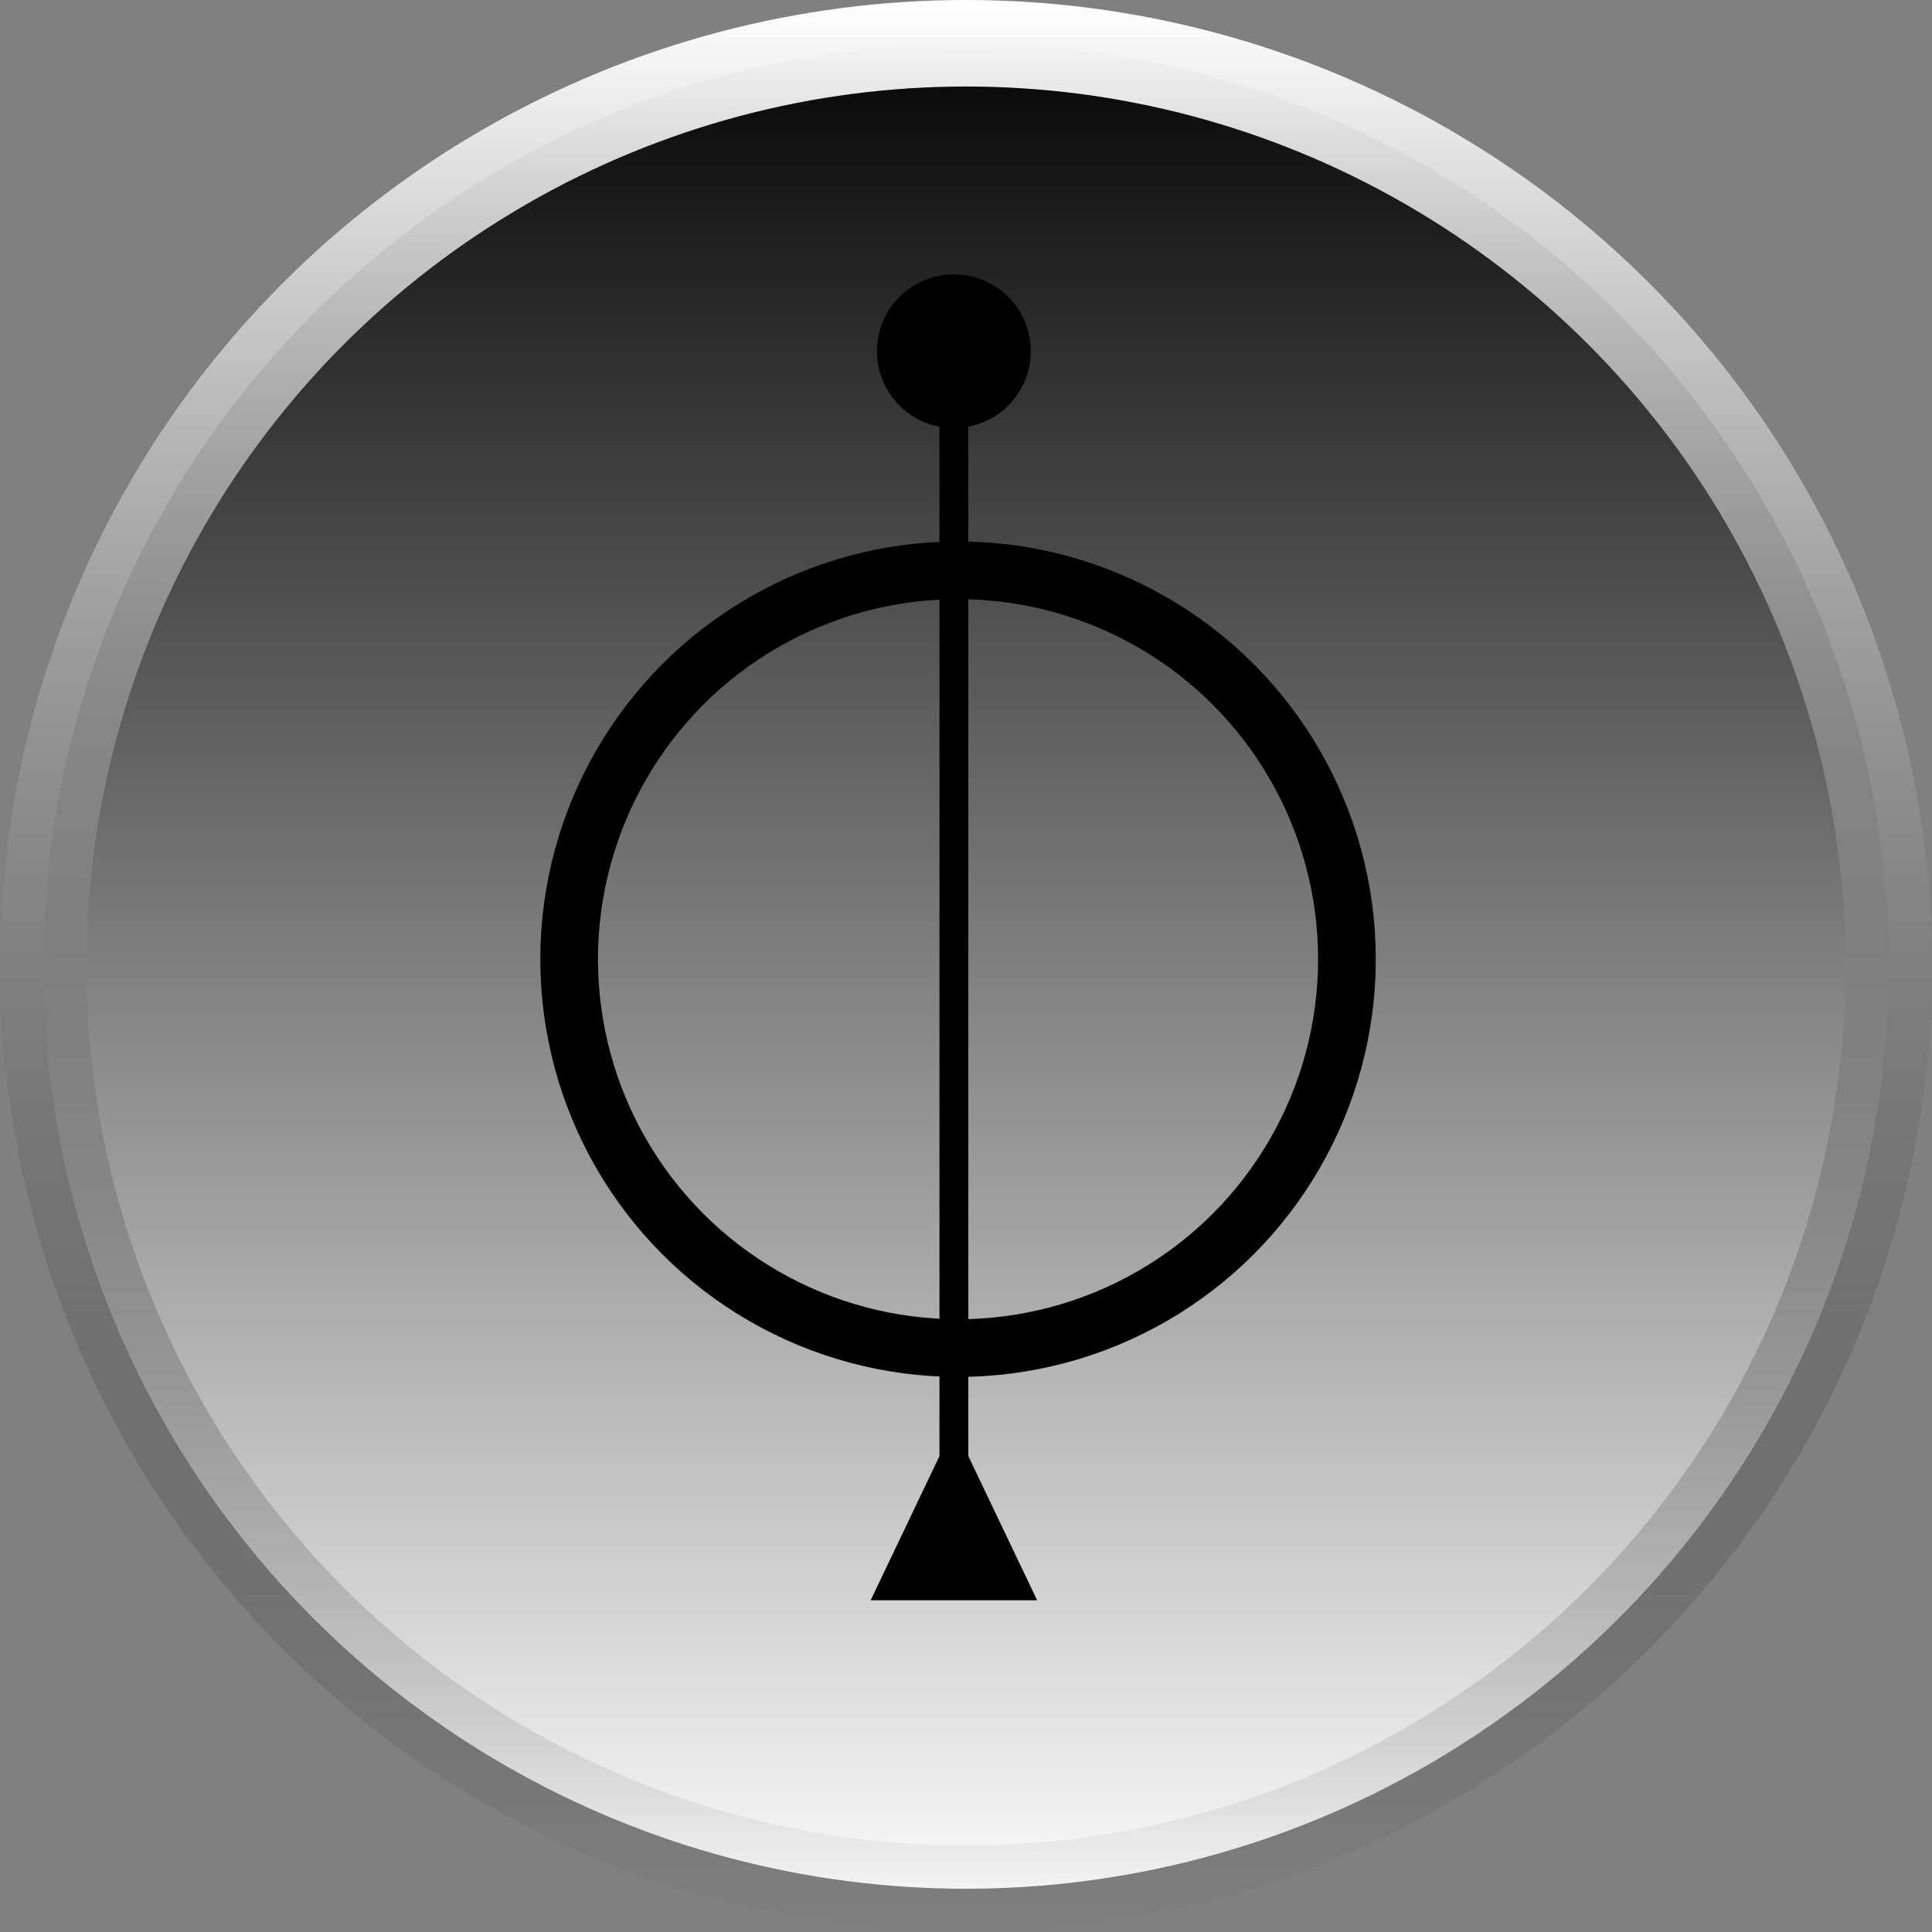 <svg width="256" height="256" viewBox="0 0 256 256" fill="none" xmlns="http://www.w3.org/2000/svg">
<rect x="0" y="0" width="256" height="256" fill="#808080" stroke="none"/>
<g clip-path="url(#clip0_240_3)">
<g style="mix-blend-mode:luminosity">
<g style="mix-blend-mode:hard-light">
<circle cx="128" cy="128" r="122.269" fill="url(#paint0_linear_240_3)" style=""/>
<circle cx="128" cy="128" r="122.269" stroke="url(#paint1_linear_240_3)" style="" stroke-width="11.463"/>
</g>
</g>
<circle cx="126.945" cy="127.097" r="51.531" stroke="black" style="stroke:black;stroke-opacity:1;" stroke-width="7.642"/>
<path d="M124.485 192.938L115.366 212.042L137.426 212.042L128.306 192.938L124.485 192.938ZM126.396 56.725C132.023 56.725 136.585 52.163 136.585 46.536C136.585 40.909 132.023 36.347 126.396 36.347C120.769 36.347 116.207 40.909 116.207 46.536C116.207 52.163 120.769 56.725 126.396 56.725ZM128.306 194.848L128.306 46.536L124.485 46.536L124.485 194.848L128.306 194.848Z" fill="black" style="fill:black;fill-opacity:1;"/>
</g>
<defs>
<linearGradient id="paint0_linear_240_3" x1="128" y1="0" x2="128" y2="256" gradientUnits="userSpaceOnUse">
<stop stop-color="#C5C4C4" style="stop-color:#C5C4C4;stop-color:color(display-p3 0.771 0.768 0.768);stop-opacity:1;"/>
<stop offset="1" stop-color="white" style="stop-color:white;stop-opacity:1;"/>
</linearGradient>
<linearGradient id="paint1_linear_240_3" x1="128" y1="0" x2="128" y2="256" gradientUnits="userSpaceOnUse">
<stop stop-color="white" style="stop-color:white;stop-opacity:1;"/>
<stop offset="1" stop-opacity="0" style="stop-color:none;stop-opacity:0;"/>
</linearGradient>
<clipPath id="clip0_240_3">
<rect width="256" height="256" fill="white" style="fill:white;fill-opacity:1;"/>
</clipPath>
</defs>
</svg>
